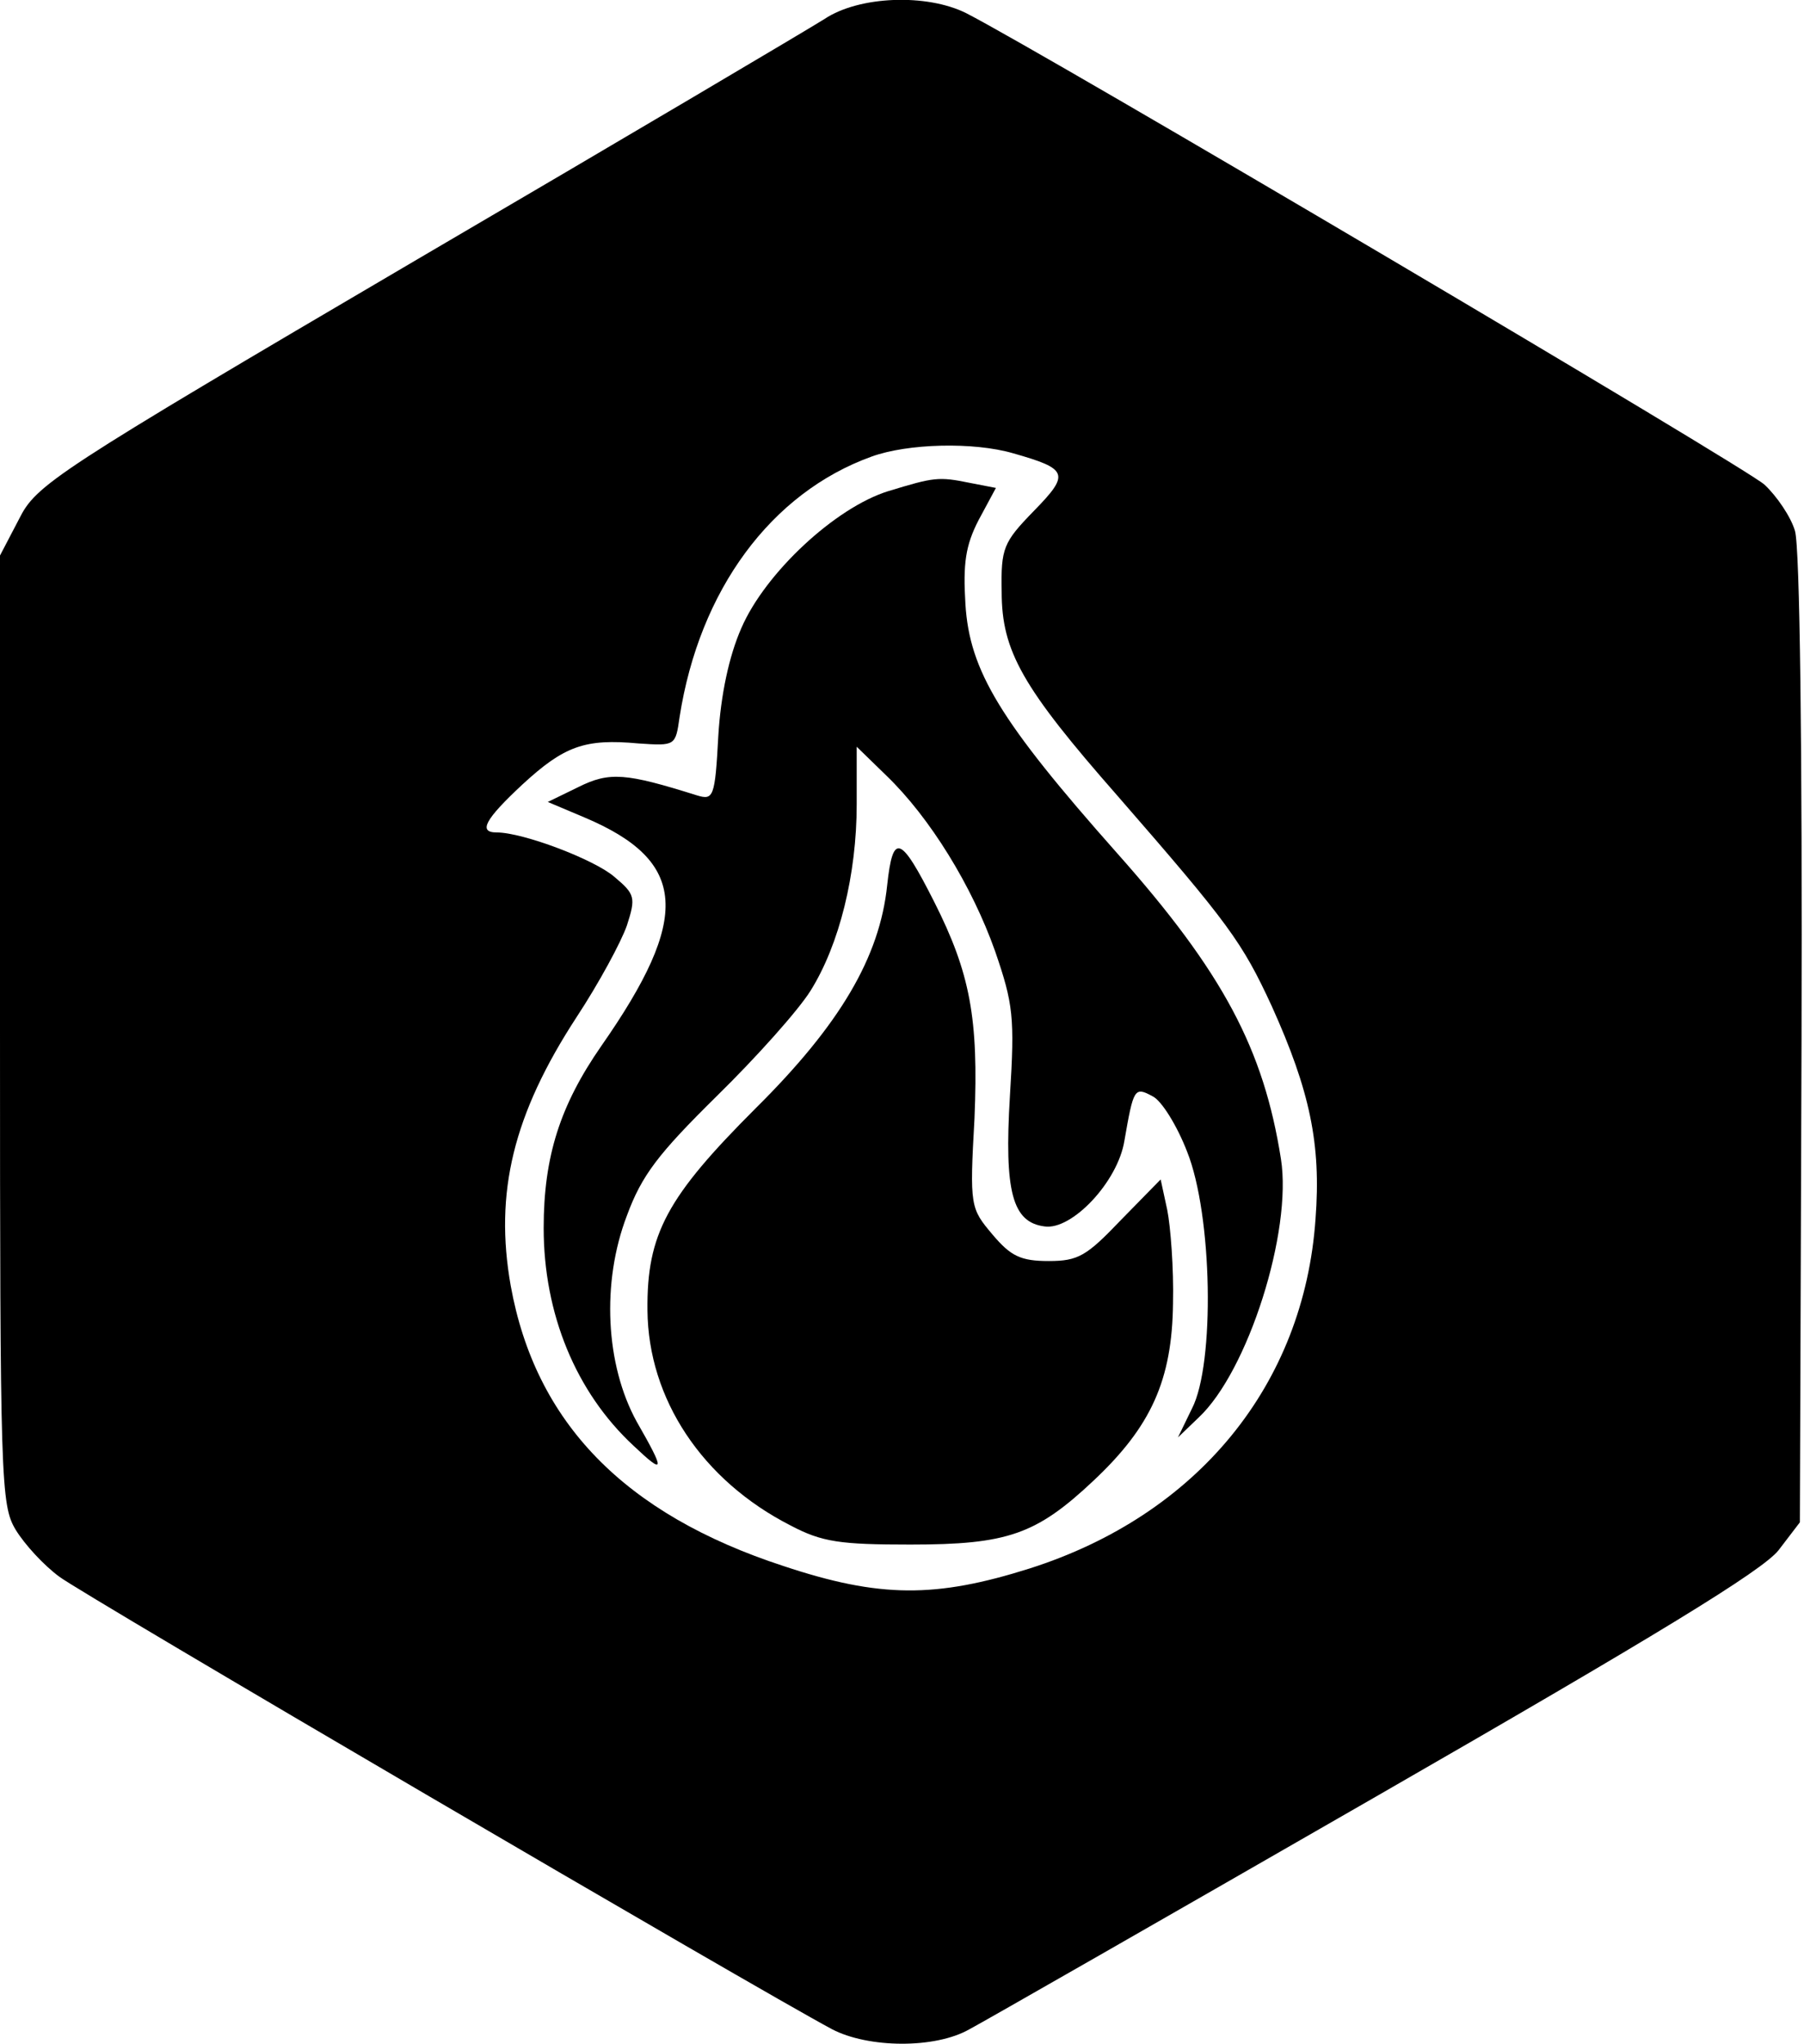 <?xml version="1.0" standalone="no"?>
<!DOCTYPE svg PUBLIC "-//W3C//DTD SVG 20010904//EN"
 "http://www.w3.org/TR/2001/REC-SVG-20010904/DTD/svg10.dtd">
<svg version="1.0" xmlns="http://www.w3.org/2000/svg"
 width="219pt" height="248pt" viewBox="0 0 219 248"
 preserveAspectRatio="xMidYMid meet">
<g transform="translate(0,248) scale(0.1,-0.1)"
fill="#000000" stroke="none">
<path d="M1001 2457 c-19 -12 -242 -144 -495 -292 -443 -260 -462 -273 -483
-315 l-23 -44 0 -576 c0 -548 1 -576 19 -606 11 -18 34 -43 53 -57 29 -22 848
-501 938 -549 44 -23 125 -24 167 0 17 9 239 136 493 282 341 196 469 274 489
299 l26 34 2 586 c1 353 -2 598 -8 617 -5 17 -22 42 -37 56 -23 21 -875 524
-969 572 -48 24 -130 21 -172 -7z m229 -527 c67 -19 69 -25 25 -70 -37 -38
-40 -45 -39 -98 0 -72 25 -116 141 -248 135 -155 151 -177 187 -255 46 -102
60 -167 53 -258 -14 -201 -143 -359 -347 -424 -114 -36 -182 -36 -299 3 -193
63 -301 174 -331 340 -20 113 3 208 80 326 27 41 54 91 61 111 11 34 10 38
-15 59 -24 21 -111 54 -143 54 -23 0 -14 16 31 58 51 47 76 56 141 50 45 -3
45 -3 50 32 24 154 111 272 233 316 44 16 124 18 172 4z"/>
<path d="M1078 1884 c-64 -20 -149 -99 -178 -166 -15 -34 -25 -81 -28 -131 -4
-75 -6 -78 -26 -72 -86 27 -106 29 -144 10 l-37 -18 45 -19 c125 -53 129 -121
20 -277 -50 -72 -70 -134 -70 -221 0 -104 39 -199 109 -264 38 -36 39 -32 4
29 -38 69 -43 169 -12 250 18 49 38 75 109 145 48 47 99 104 114 128 35 56 56
141 56 226 l0 70 36 -35 c53 -51 104 -134 132 -213 22 -64 24 -80 18 -176 -7
-116 3 -153 42 -158 33 -5 89 54 97 104 11 63 12 66 34 54 11 -5 30 -36 42
-67 31 -77 34 -258 6 -312 l-17 -35 25 24 c60 56 114 226 100 314 -21 133 -70
226 -199 371 -142 160 -179 221 -184 302 -3 49 0 71 16 102 l21 39 -31 6 c-39
8 -44 7 -100 -10z"/>
<path d="M1077 1406 c-9 -87 -57 -169 -160 -271 -107 -107 -132 -152 -131
-245 1 -107 66 -206 174 -261 38 -20 60 -23 145 -23 118 0 153 12 223 78 69
65 95 121 96 215 1 42 -3 93 -7 113 l-8 37 -48 -49 c-42 -44 -52 -50 -88 -50
-34 0 -46 6 -68 32 -27 32 -28 34 -22 141 5 121 -5 176 -49 263 -41 81 -50 84
-57 20z"/>
</g>
</svg>
